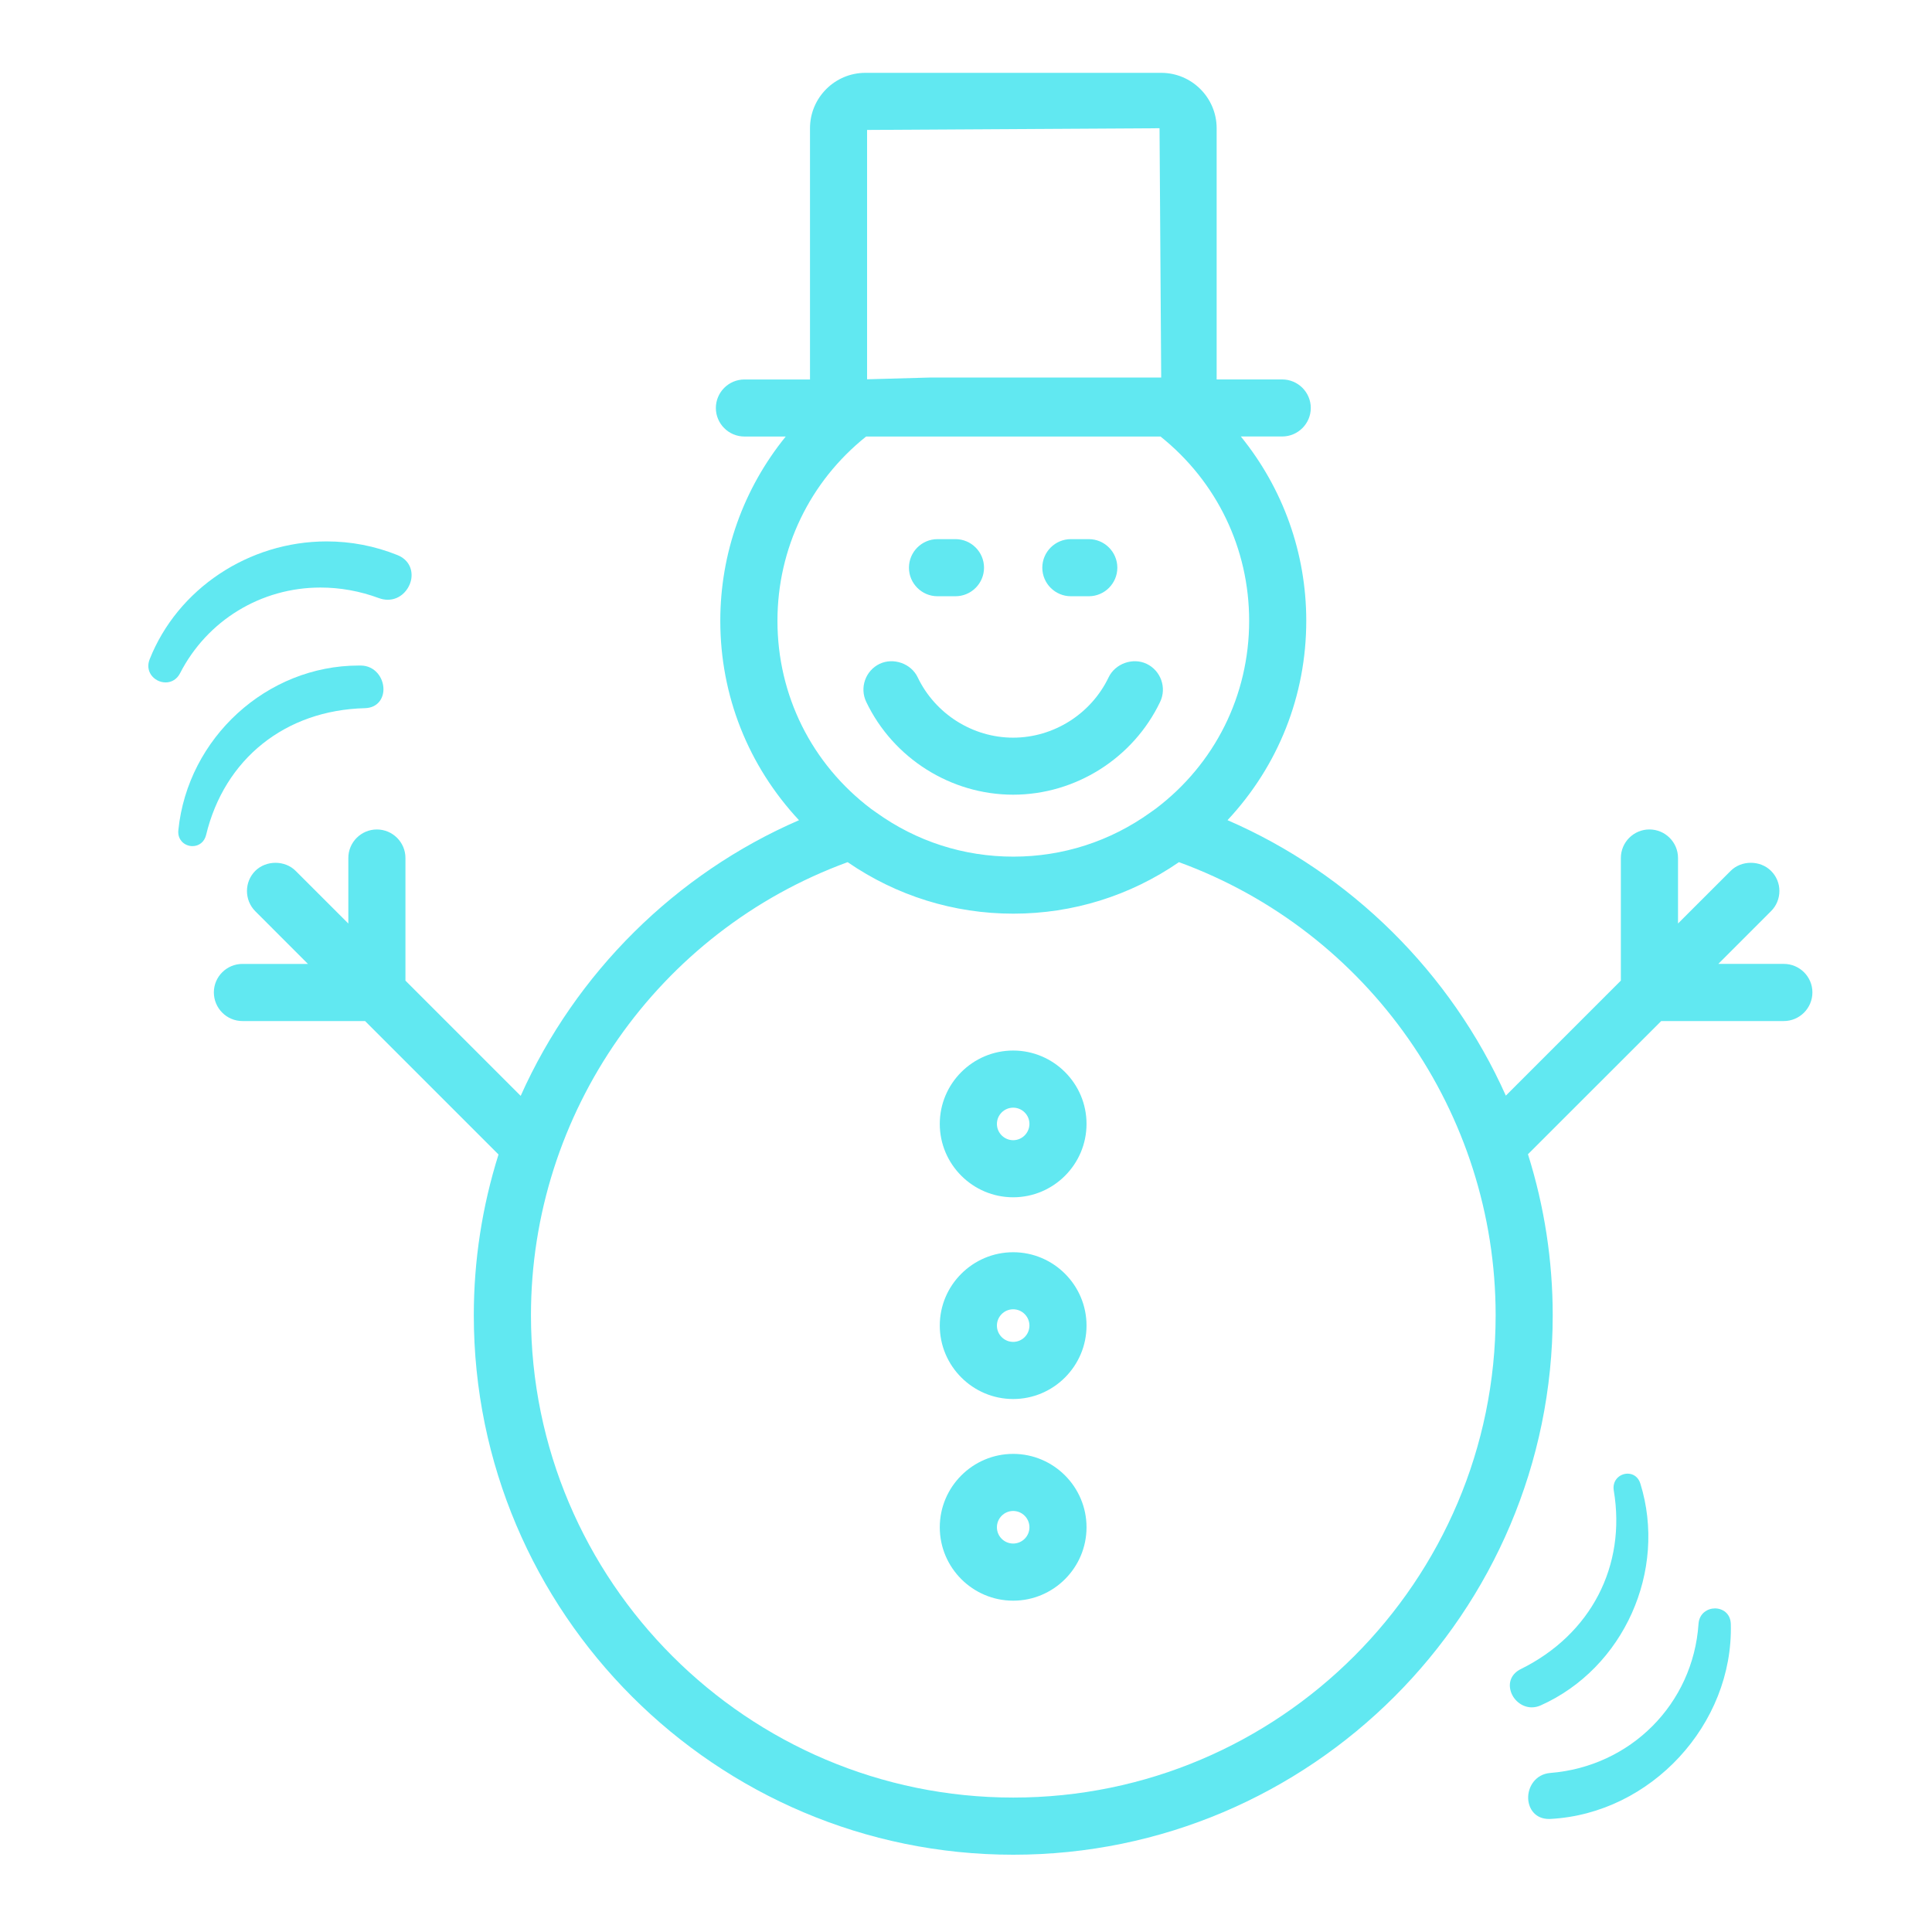 <?xml version="1.0" ?><!DOCTYPE svg  PUBLIC '-//W3C//DTD SVG 1.1//EN'  'http://www.w3.org/Graphics/SVG/1.1/DTD/svg11.dtd'><svg enable-background="new 0 0 91 91" height="91px" id="Layer_1" version="1.1" viewBox="0 0 91 91" width="91px" xml:space="preserve" xmlns="http://www.w3.org/2000/svg" xmlns:xlink="http://www.w3.org/1999/xlink"><g><path fill="#61E8F1" d="M84.021,45.401h-3.086l2.482-2.483c0.256-0.254,0.395-0.593,0.395-0.953c0-0.359-0.141-0.696-0.395-0.946   c-0.51-0.509-1.398-0.504-1.9,0l-2.48,2.479v-3.087c0-0.74-0.604-1.343-1.348-1.343c-0.74,0-1.344,0.603-1.344,1.343v5.777   l-5.418,5.418c-2.59-5.792-7.311-10.462-13.109-12.975c2.398-2.568,3.709-5.874,3.709-9.391c0-3.183-1.088-6.225-3.082-8.681h1.947   c0.742,0,1.348-0.603,1.348-1.343c0-0.741-0.605-1.344-1.348-1.344h-3.086c0-0.003,0-0.006,0-0.009V6.041   c0-1.439-1.172-2.61-2.611-2.61H40.761c-1.439,0-2.609,1.171-2.609,2.61v11.824c0,0.002,0,0.006,0,0.009h-3.088   c-0.742,0-1.346,0.603-1.346,1.344c0,0.74,0.604,1.343,1.346,1.343h1.945c-1.994,2.457-3.082,5.499-3.082,8.681   c0,3.517,1.311,6.822,3.707,9.391c-5.797,2.511-10.518,7.187-13.109,12.984l-5.428-5.428v-5.777c0-0.74-0.604-1.343-1.346-1.343   c-0.74,0-1.344,0.603-1.344,1.343v3.088l-2.48-2.479c-0.506-0.508-1.391-0.509-1.904-0.001c-0.521,0.522-0.521,1.373,0,1.899   l2.482,2.483h-3.086c-0.742,0-1.346,0.603-1.346,1.341c0,0.744,0.604,1.35,1.346,1.35h5.777l6.285,6.285   c-0.773,2.457-1.164,5.002-1.164,7.572c0,14.012,11.398,25.41,25.41,25.41c14.01,0,25.408-11.398,25.408-25.41   c0-2.572-0.391-5.123-1.166-7.584l6.277-6.273h5.773c0.742,0,1.348-0.605,1.348-1.35C85.368,46.004,84.763,45.401,84.021,45.401z    M47.728,84.668c-12.527,0-22.719-10.191-22.719-22.719c0-9.531,5.984-18.075,14.916-21.34c2.307,1.587,5,2.426,7.803,2.426   s5.496-0.839,7.803-2.426c8.934,3.265,14.916,11.809,14.916,21.34C70.446,74.477,60.255,84.668,47.728,84.668z M54.661,20.56   c2.656,2.125,4.176,5.279,4.176,8.681c0,3.507-1.607,6.735-4.4,8.849l-0.256,0.182c-1.893,1.359-4.123,2.077-6.453,2.077   c-2.334,0-4.564-0.718-6.455-2.078l-0.244-0.172c-2.803-2.122-4.41-5.351-4.41-8.857c0-3.401,1.52-6.556,4.176-8.681H54.661z    M43.761,17.784l-2.92,0.081V6.12l13.775-0.08l0.078,11.743H43.761z"/><path fill="#61E8F1" d="M47.72,37.431c2.936,0,5.652-1.715,6.922-4.367c0.322-0.668,0.037-1.473-0.631-1.795c-0.654-0.313-1.484-0.012-1.793,0.633   c-0.826,1.727-2.592,2.843-4.498,2.843c-1.904,0-3.67-1.116-4.496-2.843c-0.307-0.647-1.137-0.944-1.795-0.633   c-0.666,0.322-0.949,1.127-0.627,1.793C42.071,35.716,44.786,37.431,47.72,37.431z"/><path fill="#61E8F1"  d="M47.722,58.982c-1.904,0-3.457,1.551-3.457,3.455c0,1.906,1.553,3.459,3.457,3.459s3.455-1.553,3.455-3.459   C51.177,60.533,49.626,58.982,47.722,58.982z M47.722,63.205c-0.422,0-0.766-0.344-0.766-0.768c0-0.422,0.344-0.768,0.766-0.768   s0.766,0.346,0.766,0.768C48.487,62.861,48.144,63.205,47.722,63.205z"/><path fill="#61E8F1" d="M47.722,49.482c-1.904,0-3.457,1.551-3.457,3.455c0,1.906,1.553,3.457,3.457,3.457s3.455-1.551,3.455-3.457   C51.177,51.033,49.626,49.482,47.722,49.482z M47.722,53.705c-0.422,0-0.766-0.346-0.766-0.768c0-0.42,0.344-0.764,0.766-0.764   s0.766,0.344,0.766,0.764C48.487,53.359,48.144,53.705,47.722,53.705z"/><path fill="#61E8F1" d="M47.722,68.48c-1.904,0-3.457,1.553-3.457,3.457c0,1.906,1.553,3.457,3.457,3.457s3.455-1.551,3.455-3.457   C51.177,70.033,49.626,68.48,47.722,68.48z M47.722,72.703c-0.422,0-0.766-0.342-0.766-0.766s0.344-0.768,0.766-0.768   s0.766,0.344,0.766,0.768S48.144,72.703,47.722,72.703z"/><path fill="#61E8F1" d="M44.157,28.084h0.846c0.742,0,1.346-0.604,1.346-1.345s-0.604-1.345-1.346-1.345h-0.846c-0.74,0-1.344,0.604-1.344,1.345   S43.417,28.084,44.157,28.084z"/><path fill="#61E8F1" d="M50.44,28.084h0.844c0.74,0,1.344-0.604,1.344-1.345s-0.604-1.345-1.344-1.345H50.44c-0.742,0-1.346,0.604-1.346,1.345   S49.698,28.084,50.44,28.084z"/><path fill="#61E8F1" d="M16.999,31.348h-0.104c-4.32,0-8.051,3.403-8.494,7.749c-0.029,0.266,0.072,0.438,0.16,0.537   c0.127,0.139,0.311,0.22,0.504,0.22c0.313,0,0.564-0.204,0.641-0.52c0.863-3.591,3.732-5.883,7.482-5.978   c0.607-0.016,0.877-0.464,0.873-0.9C18.058,31.918,17.659,31.356,16.999,31.348z"/><path fill="#61E8F1" d="M7.802,32.143c0.289,0,0.535-0.156,0.676-0.427c1.277-2.493,3.814-4.042,6.617-4.042c0.932,0,1.857,0.167,2.752,0.498   c0.139,0.051,0.279,0.077,0.416,0.077c0.602,0,1.012-0.48,1.104-0.954c0.076-0.4-0.057-0.913-0.656-1.154   c-1.061-0.425-2.18-0.64-3.326-0.64c-3.668,0-7.018,2.231-8.336,5.552c-0.102,0.258-0.078,0.516,0.064,0.728   C7.265,32.004,7.528,32.143,7.802,32.143z"/><path fill="#61E8F1" d="M71.63,78.617c-0.402,0.199-0.586,0.568-0.488,0.982c0.109,0.469,0.541,0.82,1.004,0.82c0.143,0,0.287-0.031,0.426-0.094   c3.906-1.748,5.967-6.338,4.691-10.447c-0.088-0.289-0.316-0.467-0.6-0.467c-0.195,0-0.387,0.088-0.512,0.236   s-0.174,0.344-0.141,0.551C76.61,73.76,74.933,76.986,71.63,78.617z"/><path fill="#61E8F1" d="M71.979,84.715c0.02,0.479,0.33,0.961,0.979,0.961c0.023,0,0.047-0.002,0.072-0.002c4.727-0.25,8.617-4.453,8.494-9.18   c-0.014-0.506-0.395-0.736-0.746-0.736c-0.348,0-0.74,0.229-0.775,0.73c-0.256,3.766-3.195,6.719-6.984,7.021   C72.315,83.568,71.958,84.174,71.979,84.715z"/></g></svg>